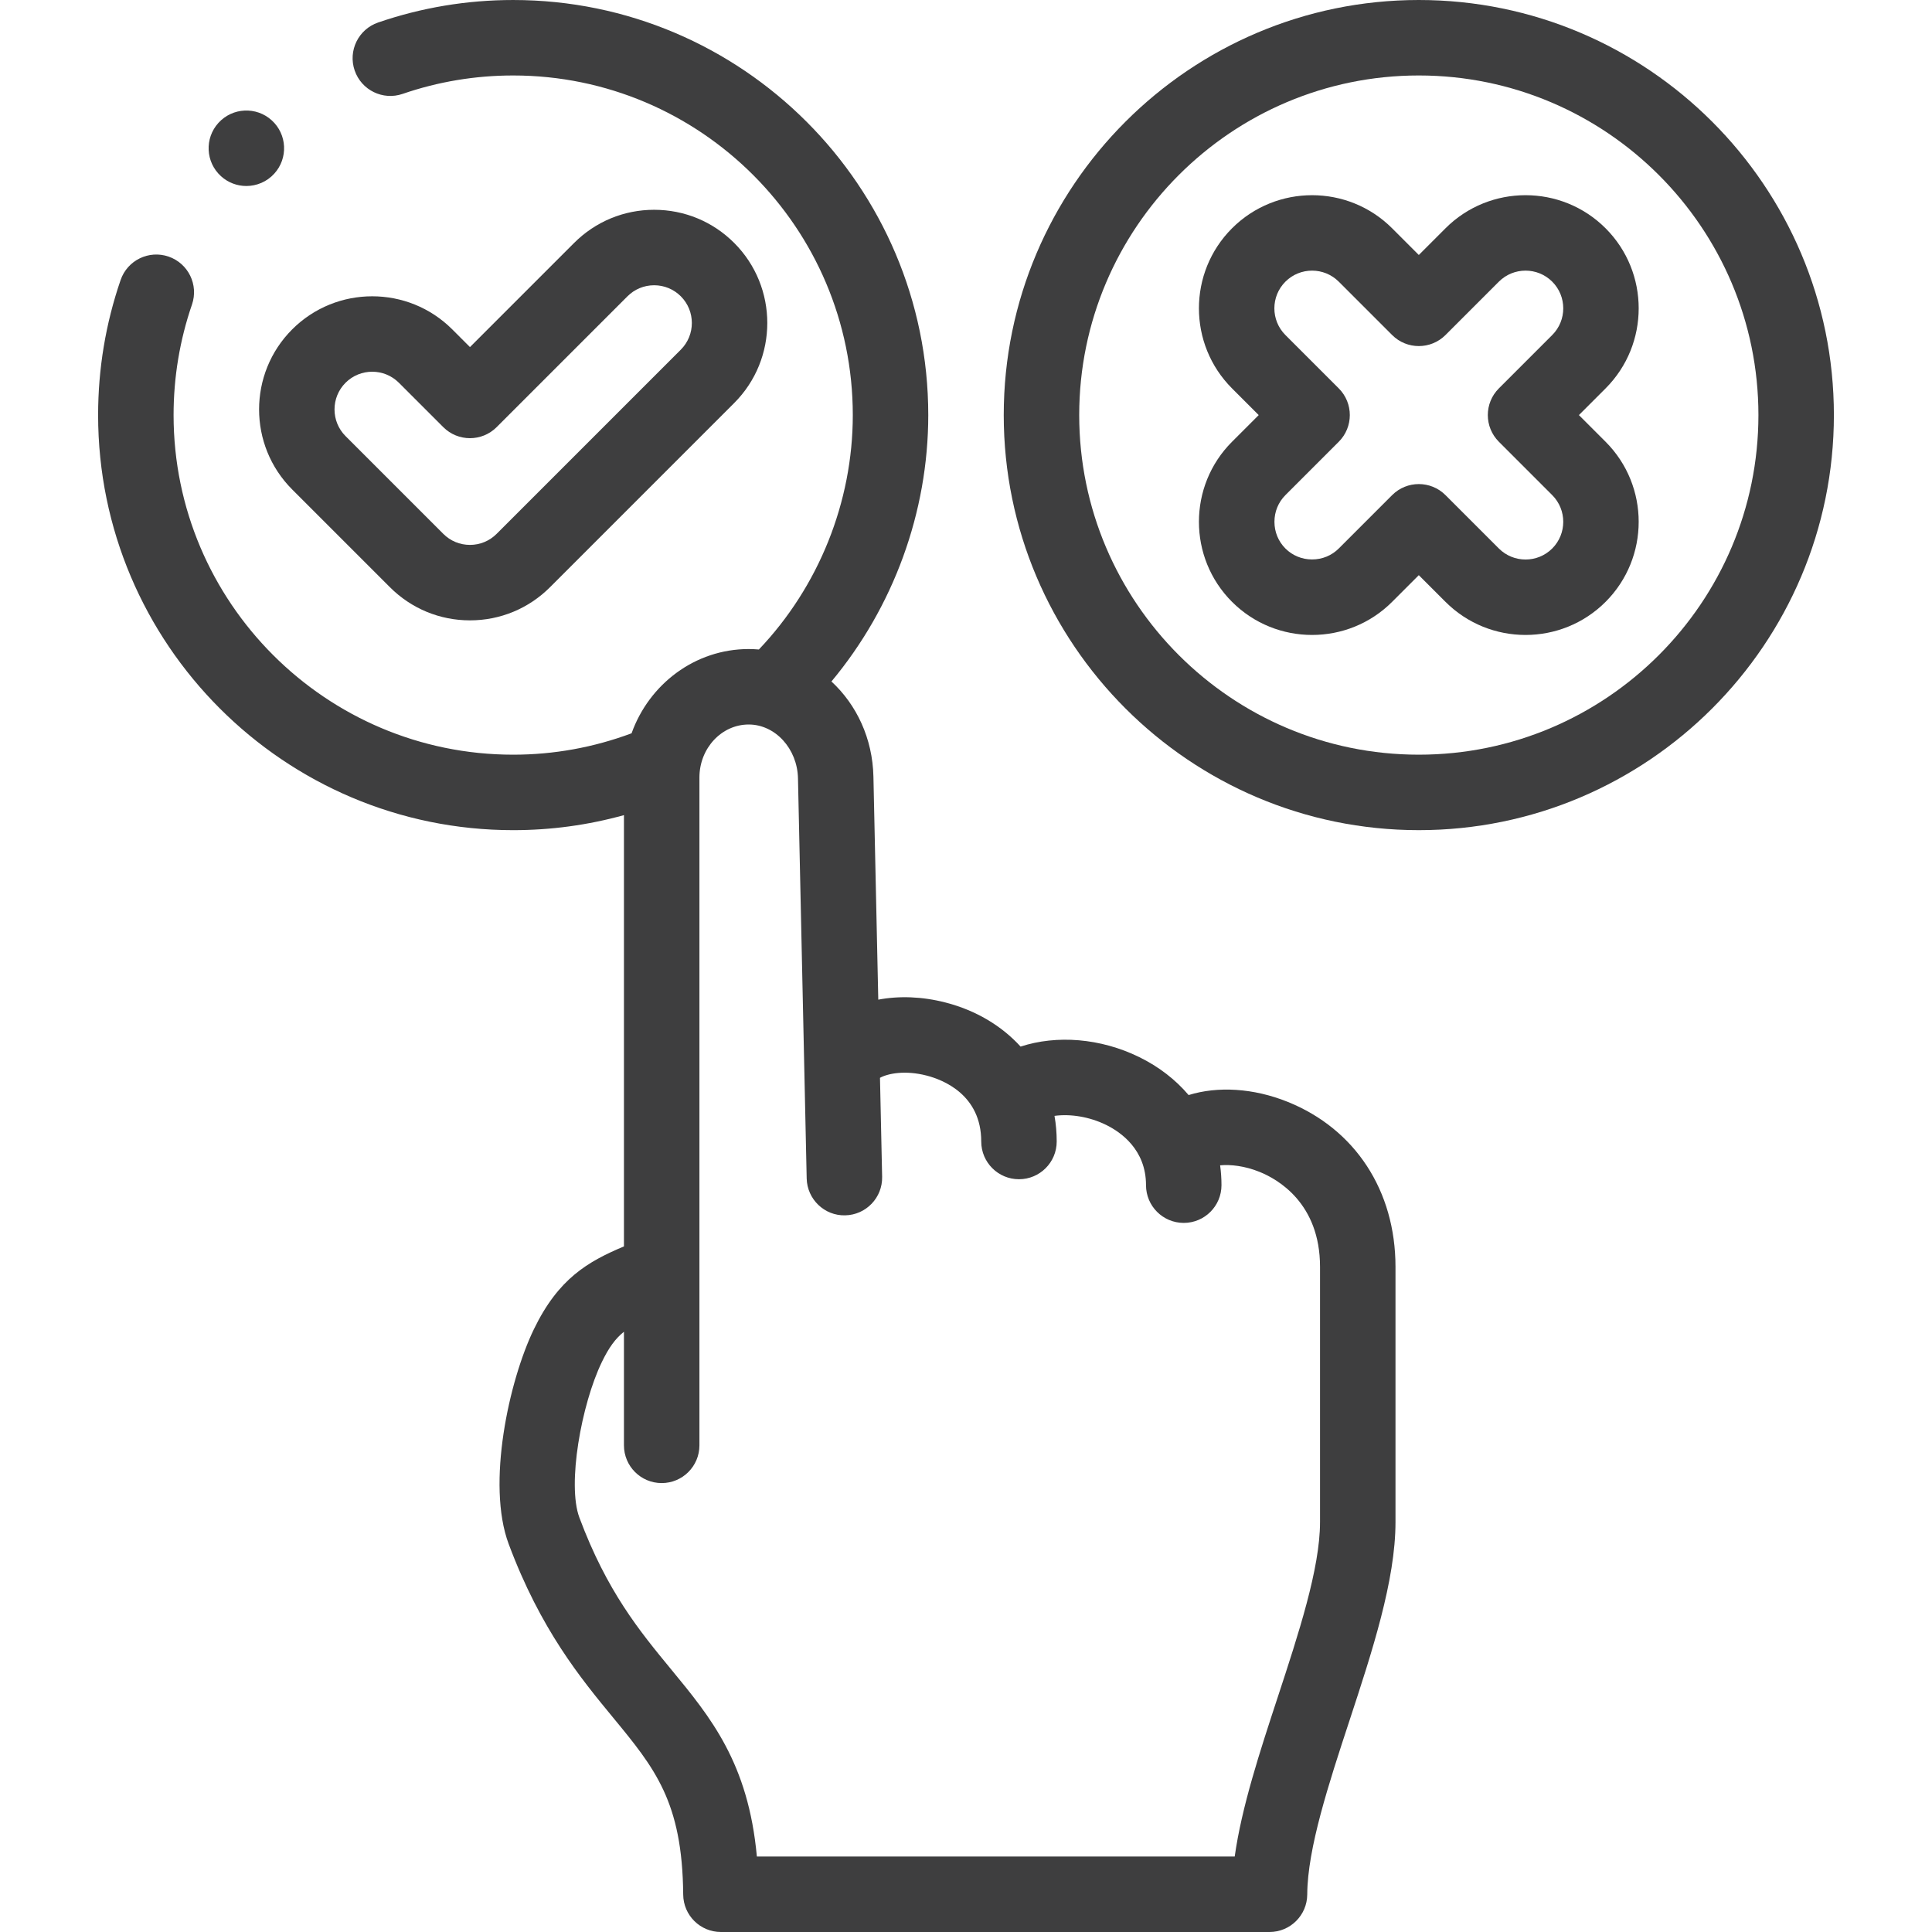 <svg id="Layer_1" fill="#3e3e3f" enable-background="new 0 0 512.002 512.002" height="512" viewBox="0 0 512.002 512.002" width="512" xmlns="http://www.w3.org/2000/svg"><g><g><path d="m341.266 292.008c-9.114-3.672-18.566-4.189-26.269-1.806-3.464-4.081-7.88-7.513-13.1-10.068-10.284-5.032-21.875-5.902-31.427-2.777-5.013-5.494-11.798-9.586-19.873-11.675-6.216-1.607-12.348-1.803-17.843-.763l-1.285-59.083c-.22-10.13-4.464-19.087-11.129-25.237 16.416-19.672 25.66-44.838 25.66-70.599 0-60.654-49.345-110-110-110-12.254 0-24.302 2.008-35.808 5.968-5.222 1.797-7.999 7.488-6.201 12.71 1.797 5.222 7.487 8 12.71 6.201 9.407-3.237 19.265-4.879 29.299-4.879 49.626 0 90 40.374 90 90 0 23.034-9.037 45.483-24.89 62.123-.89-.073-1.787-.121-2.697-.121-14.232 0-26.391 9.311-31.04 22.33-10.059 3.748-20.594 5.668-31.373 5.668-49.626 0-90-40.374-90-90 0-10.032 1.641-19.888 4.877-29.293 1.797-5.222-.98-10.913-6.203-12.709-5.223-1.797-10.913.98-12.709 6.203-3.958 11.504-5.965 23.549-5.965 35.8 0 60.654 49.346 110 110 110 9.996 0 19.824-1.338 29.354-3.983v114.29c-9.586 4.045-17.378 8.516-23.883 21.982-6.598 13.658-12.586 41.022-6.669 56.875 8.479 22.72 19.111 35.625 27.654 45.994 11.076 13.444 18.393 22.326 18.6 46.928.046 5.49 4.509 9.916 10 9.916h145.378c5.503 0 9.972-4.447 10-9.95.061-12.189 5.713-29.396 11.179-46.037 6.002-18.273 12.208-37.167 12.208-52.638v-67.646c.001-20.172-10.674-36.518-28.555-43.724zm8.556 111.369c0 12.27-5.699 29.619-11.21 46.396-4.714 14.353-9.556 29.095-11.401 42.229h-126.632c-2.269-24.778-12.22-36.857-22.686-49.561-8.379-10.171-17.044-20.688-24.353-40.271-3.275-8.775.529-29.979 5.94-41.183 1.862-3.855 3.583-6.227 5.874-8.06v30.106c0 5.523 4.477 10 10 10s10-4.477 10-10v-176.979c0-7.748 5.858-14.052 13.059-14.052 7.03 0 12.889 6.401 13.06 14.269l2.306 106.028c.12 5.521 4.716 9.931 10.215 9.78 5.521-.12 9.9-4.693 9.78-10.215l-.57-26.232c2.212-1.198 6.759-2.041 12.385-.586 4.344 1.124 14.448 5.074 14.448 17.465 0 5.523 4.477 10 10 10s10-4.477 10-10c0-2.325-.198-4.593-.583-6.79 4.185-.577 9.234.217 13.651 2.379 3.958 1.937 10.599 6.589 10.599 15.985 0 5.523 4.477 10 10 10s10-4.477 10-10c0-1.784-.122-3.541-.361-5.26 2.789-.255 6.501.144 10.446 1.734 4.82 1.943 16.032 8.285 16.032 25.173v67.645z"/><path d="m376.002 0c-60.654 0-110 49.346-110 110s49.346 110 110 110 110-49.346 110-110-49.346-110-110-110zm0 200c-49.626 0-90-40.374-90-90s40.374-90 90-90 90 40.374 90 90c-.001 49.626-40.374 90-90 90z"/><path d="m418.428 110 7.071-7.071c11.696-11.697 11.696-30.729 0-42.427-11.696-11.697-30.729-11.697-42.427 0l-7.071 7.071-7.071-7.071c-11.697-11.696-30.729-11.696-42.427 0-11.697 11.697-11.697 30.729 0 42.427l7.071 7.071-7.071 7.071c-11.697 11.697-11.697 30.73 0 42.427 5.849 5.848 13.531 8.772 21.213 8.772s15.365-2.924 21.213-8.772l7.071-7.071 7.071 7.071c11.697 11.696 30.729 11.697 42.427 0 11.697-11.697 11.697-30.73 0-42.427zm-7.071 35.355c-3.898 3.9-10.243 3.899-14.142 0l-14.142-14.142c-1.953-1.953-4.512-2.929-7.071-2.929s-5.119.976-7.071 2.929l-14.142 14.142c-1.873 1.873-4.384 2.905-7.071 2.905s-5.198-1.031-7.071-2.905c-1.874-1.873-2.905-4.384-2.905-7.071s1.032-5.198 2.905-7.071l14.142-14.142c3.905-3.905 3.905-10.237 0-14.143l-14.142-14.142c-3.899-3.899-3.899-10.243 0-14.142 3.898-3.899 10.243-3.899 14.142 0l14.142 14.142c3.905 3.905 10.237 3.905 14.143 0l14.142-14.142c3.9-3.899 10.244-3.899 14.143 0s3.899 10.244 0 14.142l-14.142 14.142c-3.905 3.905-3.905 10.237 0 14.143l14.142 14.142c3.897 3.899 3.897 10.244-.002 14.142z"/><path d="m77.432 129.716 25.902 25.902c5.666 5.666 13.199 8.786 21.212 8.786s15.546-3.121 21.212-8.786l48.812-48.812c11.695-11.696 11.695-30.727 0-42.423-5.666-5.666-13.199-8.786-21.212-8.786s-15.546 3.121-21.211 8.786l-27.601 27.6-4.69-4.69c-11.696-11.696-30.727-11.695-42.424 0-11.696 11.696-11.696 30.727 0 42.423zm14.142-28.281c1.95-1.949 4.509-2.924 7.07-2.924 2.56 0 5.121.975 7.069 2.924l11.761 11.761c3.905 3.905 10.237 3.905 14.143 0l34.671-34.671c1.888-1.889 4.399-2.928 7.069-2.928s5.181 1.04 7.069 2.928c3.898 3.898 3.898 10.241 0 14.139l-48.812 48.812c-1.888 1.888-4.398 2.928-7.069 2.928-2.67 0-5.181-1.04-7.069-2.928l-25.902-25.902c-3.898-3.899-3.898-10.241 0-14.139z"/><path d="m65.283 49.291c2.721 0 5.432-1.104 7.406-3.275 3.715-4.086 3.414-10.411-.673-14.126-4.086-3.715-10.411-3.413-14.126.673l-.005.005c-3.715 4.086-3.411 10.408.675 14.123 1.916 1.742 4.323 2.6 6.723 2.6z"/></g></g></svg>